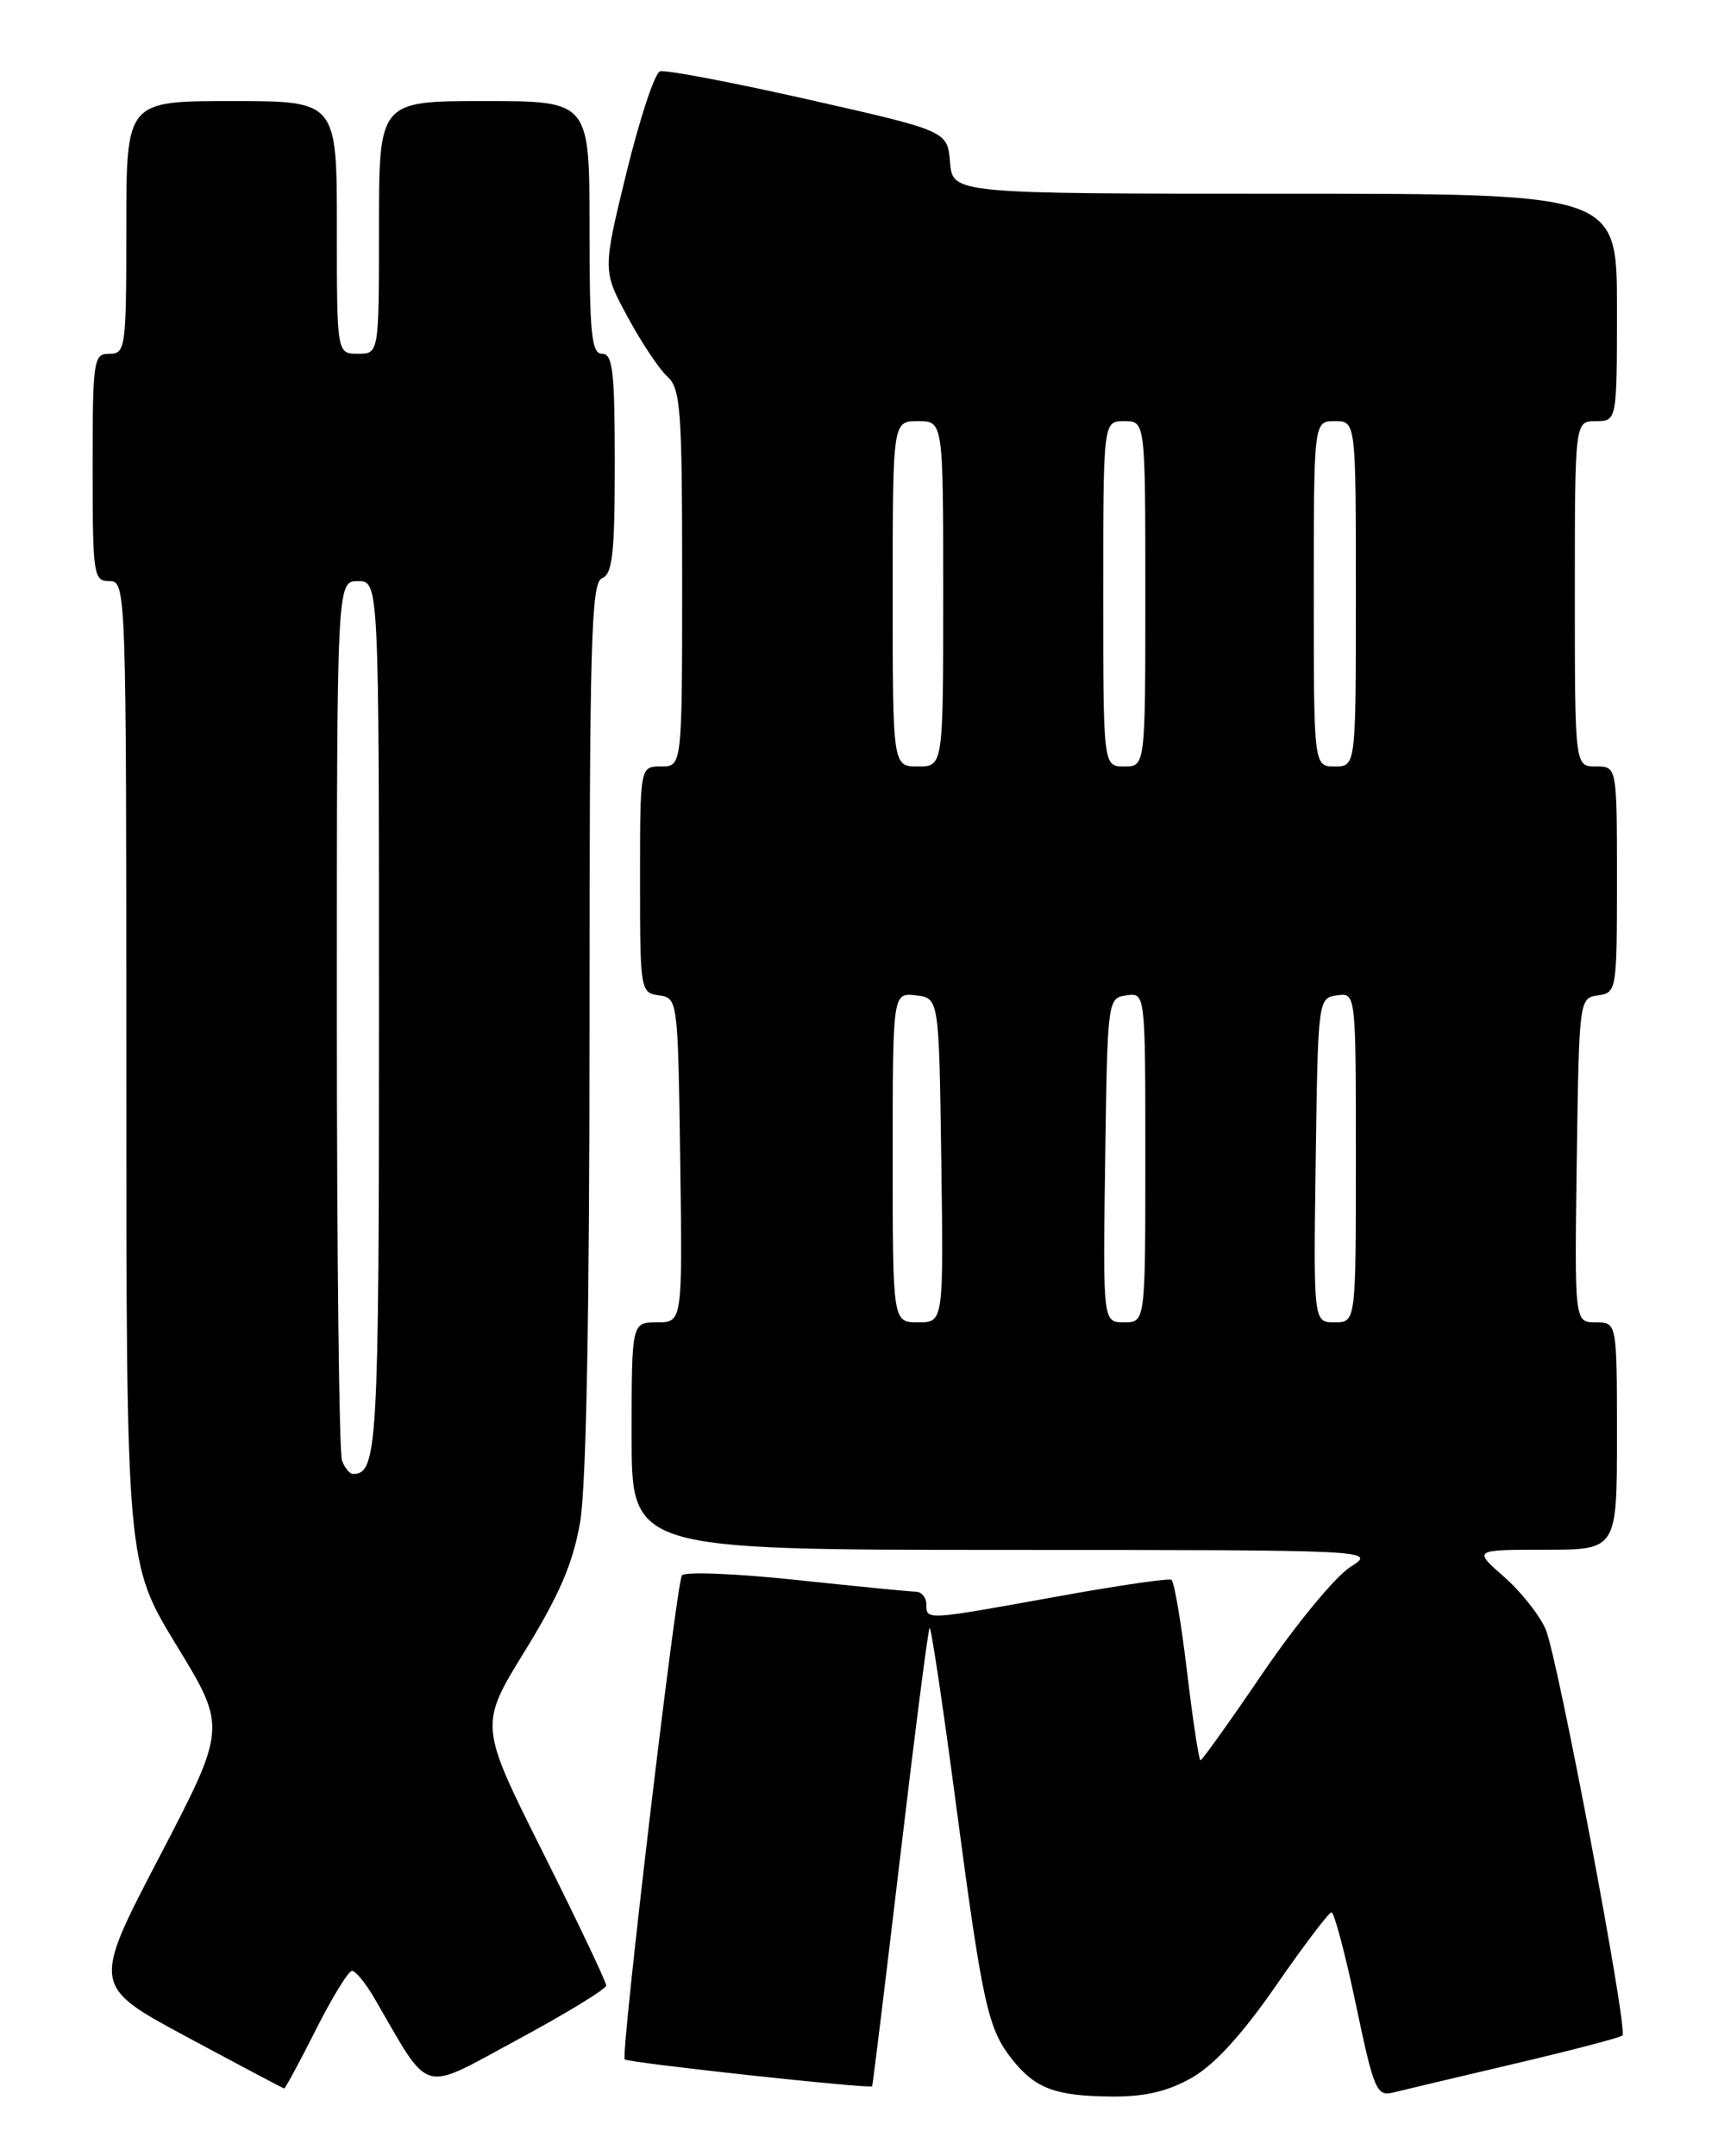 <?xml version="1.0" encoding="UTF-8" standalone="no"?>
<!DOCTYPE svg PUBLIC "-//W3C//DTD SVG 1.1//EN" "http://www.w3.org/Graphics/SVG/1.1/DTD/svg11.dtd" >
<svg xmlns="http://www.w3.org/2000/svg" xmlns:xlink="http://www.w3.org/1999/xlink" version="1.1" viewBox="0 0 204 256">
 <g >
 <path fill="currentColor"
d=" M 141.50 246.70 C 144.18 245.18 147.47 241.59 151.50 235.77 C 154.80 231.00 157.77 227.08 158.10 227.05 C 158.42 227.02 159.73 231.94 161.00 237.98 C 163.13 248.13 163.46 248.92 165.40 248.45 C 166.56 248.16 173.06 246.62 179.86 245.02 C 186.66 243.42 192.42 241.92 192.66 241.67 C 193.32 241.01 185.00 196.96 183.55 193.48 C 182.86 191.83 180.64 189.01 178.61 187.23 C 174.93 184.00 174.93 184.00 183.47 184.00 C 192.00 184.00 192.00 184.00 192.00 170.50 C 192.00 157.00 192.00 157.00 189.48 157.00 C 186.96 157.00 186.96 157.00 187.23 137.75 C 187.50 118.64 187.52 118.50 189.75 118.18 C 191.96 117.87 192.00 117.60 192.00 104.43 C 192.00 91.00 192.00 91.00 189.50 91.00 C 187.00 91.00 187.00 91.00 187.00 70.50 C 187.00 50.00 187.00 50.00 189.50 50.00 C 192.00 50.00 192.00 50.00 192.00 36.50 C 192.00 23.00 192.00 23.00 152.56 23.00 C 113.12 23.00 113.12 23.00 112.81 19.27 C 112.50 15.55 112.50 15.55 96.00 11.82 C 86.92 9.77 78.99 8.26 78.37 8.47 C 77.74 8.68 75.96 14.09 74.39 20.49 C 71.55 32.14 71.55 32.14 74.53 37.64 C 76.16 40.66 78.29 43.85 79.25 44.72 C 80.82 46.14 81.00 48.64 81.00 68.65 C 81.00 91.00 81.00 91.00 78.50 91.00 C 76.00 91.00 76.00 91.00 76.00 104.43 C 76.00 117.60 76.04 117.87 78.25 118.18 C 80.48 118.50 80.50 118.64 80.77 137.75 C 81.04 157.00 81.04 157.00 78.02 157.00 C 75.00 157.00 75.00 157.00 75.00 170.50 C 75.00 184.00 75.00 184.00 119.25 184.02 C 163.50 184.03 163.50 184.03 160.30 186.08 C 158.54 187.21 153.91 192.83 150.00 198.56 C 146.10 204.30 142.74 209.00 142.55 209.00 C 142.36 209.00 141.64 204.26 140.95 198.47 C 140.26 192.67 139.43 187.77 139.10 187.57 C 138.77 187.37 132.65 188.26 125.50 189.56 C 109.87 192.39 110.00 192.38 110.00 190.50 C 110.00 189.68 109.44 188.99 108.75 188.98 C 108.06 188.97 101.65 188.34 94.50 187.58 C 87.35 186.82 81.26 186.58 80.97 187.05 C 80.29 188.15 73.68 244.02 74.18 244.51 C 74.58 244.91 103.34 248.04 103.56 247.70 C 103.63 247.59 105.13 235.37 106.88 220.55 C 108.63 205.73 110.21 193.46 110.38 193.28 C 110.56 193.11 111.94 202.31 113.45 213.73 C 116.66 237.95 117.28 240.82 120.14 244.45 C 122.91 247.97 125.28 248.86 132.00 248.92 C 135.94 248.95 138.64 248.32 141.50 246.70 Z  M 37.50 241.00 C 39.44 237.15 41.37 234.00 41.80 234.00 C 42.22 234.00 43.42 235.46 44.46 237.25 C 51.23 248.89 49.77 248.47 61.45 242.17 C 67.23 239.05 71.97 236.16 71.98 235.74 C 71.99 235.32 68.60 228.19 64.45 219.90 C 56.90 204.83 56.90 204.83 62.33 196.01 C 66.42 189.37 68.04 185.59 68.88 180.76 C 69.61 176.57 70.00 156.03 70.00 121.78 C 70.00 75.98 70.19 69.14 71.50 68.64 C 72.73 68.17 73.00 65.69 73.00 55.03 C 73.00 44.11 72.76 42.00 71.50 42.00 C 70.23 42.00 70.00 39.67 70.00 27.00 C 70.00 12.00 70.00 12.00 57.50 12.00 C 45.00 12.00 45.00 12.00 45.00 27.00 C 45.00 42.00 45.00 42.00 42.50 42.00 C 40.00 42.00 40.00 42.00 40.00 27.00 C 40.00 12.00 40.00 12.00 27.50 12.00 C 15.00 12.00 15.00 12.00 15.00 27.00 C 15.00 41.33 14.91 42.00 13.00 42.00 C 11.10 42.00 11.00 42.67 11.00 55.50 C 11.00 68.33 11.10 69.00 13.00 69.00 C 14.98 69.00 15.00 69.67 15.00 127.29 C 15.00 185.58 15.00 185.58 20.96 195.35 C 26.92 205.12 26.92 205.12 18.93 220.46 C 10.93 235.79 10.93 235.79 22.22 241.86 C 28.42 245.19 33.61 247.94 33.74 247.96 C 33.87 247.98 35.56 244.85 37.50 241.00 Z  M 106.00 137.43 C 106.00 117.87 106.00 117.87 108.75 118.18 C 111.50 118.50 111.50 118.50 111.77 137.75 C 112.04 157.00 112.04 157.00 109.02 157.00 C 106.00 157.00 106.00 157.00 106.00 137.43 Z  M 131.23 137.75 C 131.50 118.64 131.52 118.50 133.75 118.18 C 136.00 117.86 136.00 117.86 136.00 137.43 C 136.00 157.00 136.00 157.00 133.48 157.00 C 130.96 157.00 130.96 157.00 131.23 137.75 Z  M 156.23 137.75 C 156.50 118.64 156.52 118.50 158.75 118.18 C 161.00 117.86 161.00 117.86 161.00 137.43 C 161.00 157.00 161.00 157.00 158.48 157.00 C 155.96 157.00 155.96 157.00 156.23 137.75 Z  M 106.00 70.50 C 106.00 50.00 106.00 50.00 109.00 50.00 C 112.00 50.00 112.00 50.00 112.00 70.50 C 112.00 91.00 112.00 91.00 109.00 91.00 C 106.00 91.00 106.00 91.00 106.00 70.50 Z  M 131.00 70.50 C 131.00 50.00 131.00 50.00 133.50 50.00 C 136.00 50.00 136.00 50.00 136.00 70.50 C 136.00 91.00 136.00 91.00 133.50 91.00 C 131.00 91.00 131.00 91.00 131.00 70.50 Z  M 156.00 70.50 C 156.00 50.00 156.00 50.00 158.50 50.00 C 161.00 50.00 161.00 50.00 161.00 70.50 C 161.00 91.00 161.00 91.00 158.50 91.00 C 156.00 91.00 156.00 91.00 156.00 70.50 Z  M 40.61 173.42 C 40.27 172.55 40.00 148.70 40.00 120.42 C 40.00 69.00 40.00 69.00 42.50 69.00 C 45.00 69.00 45.00 69.00 45.00 120.80 C 45.00 171.88 44.82 175.00 41.91 175.00 C 41.53 175.00 40.94 174.29 40.61 173.42 Z "/>
</g>
</svg>
